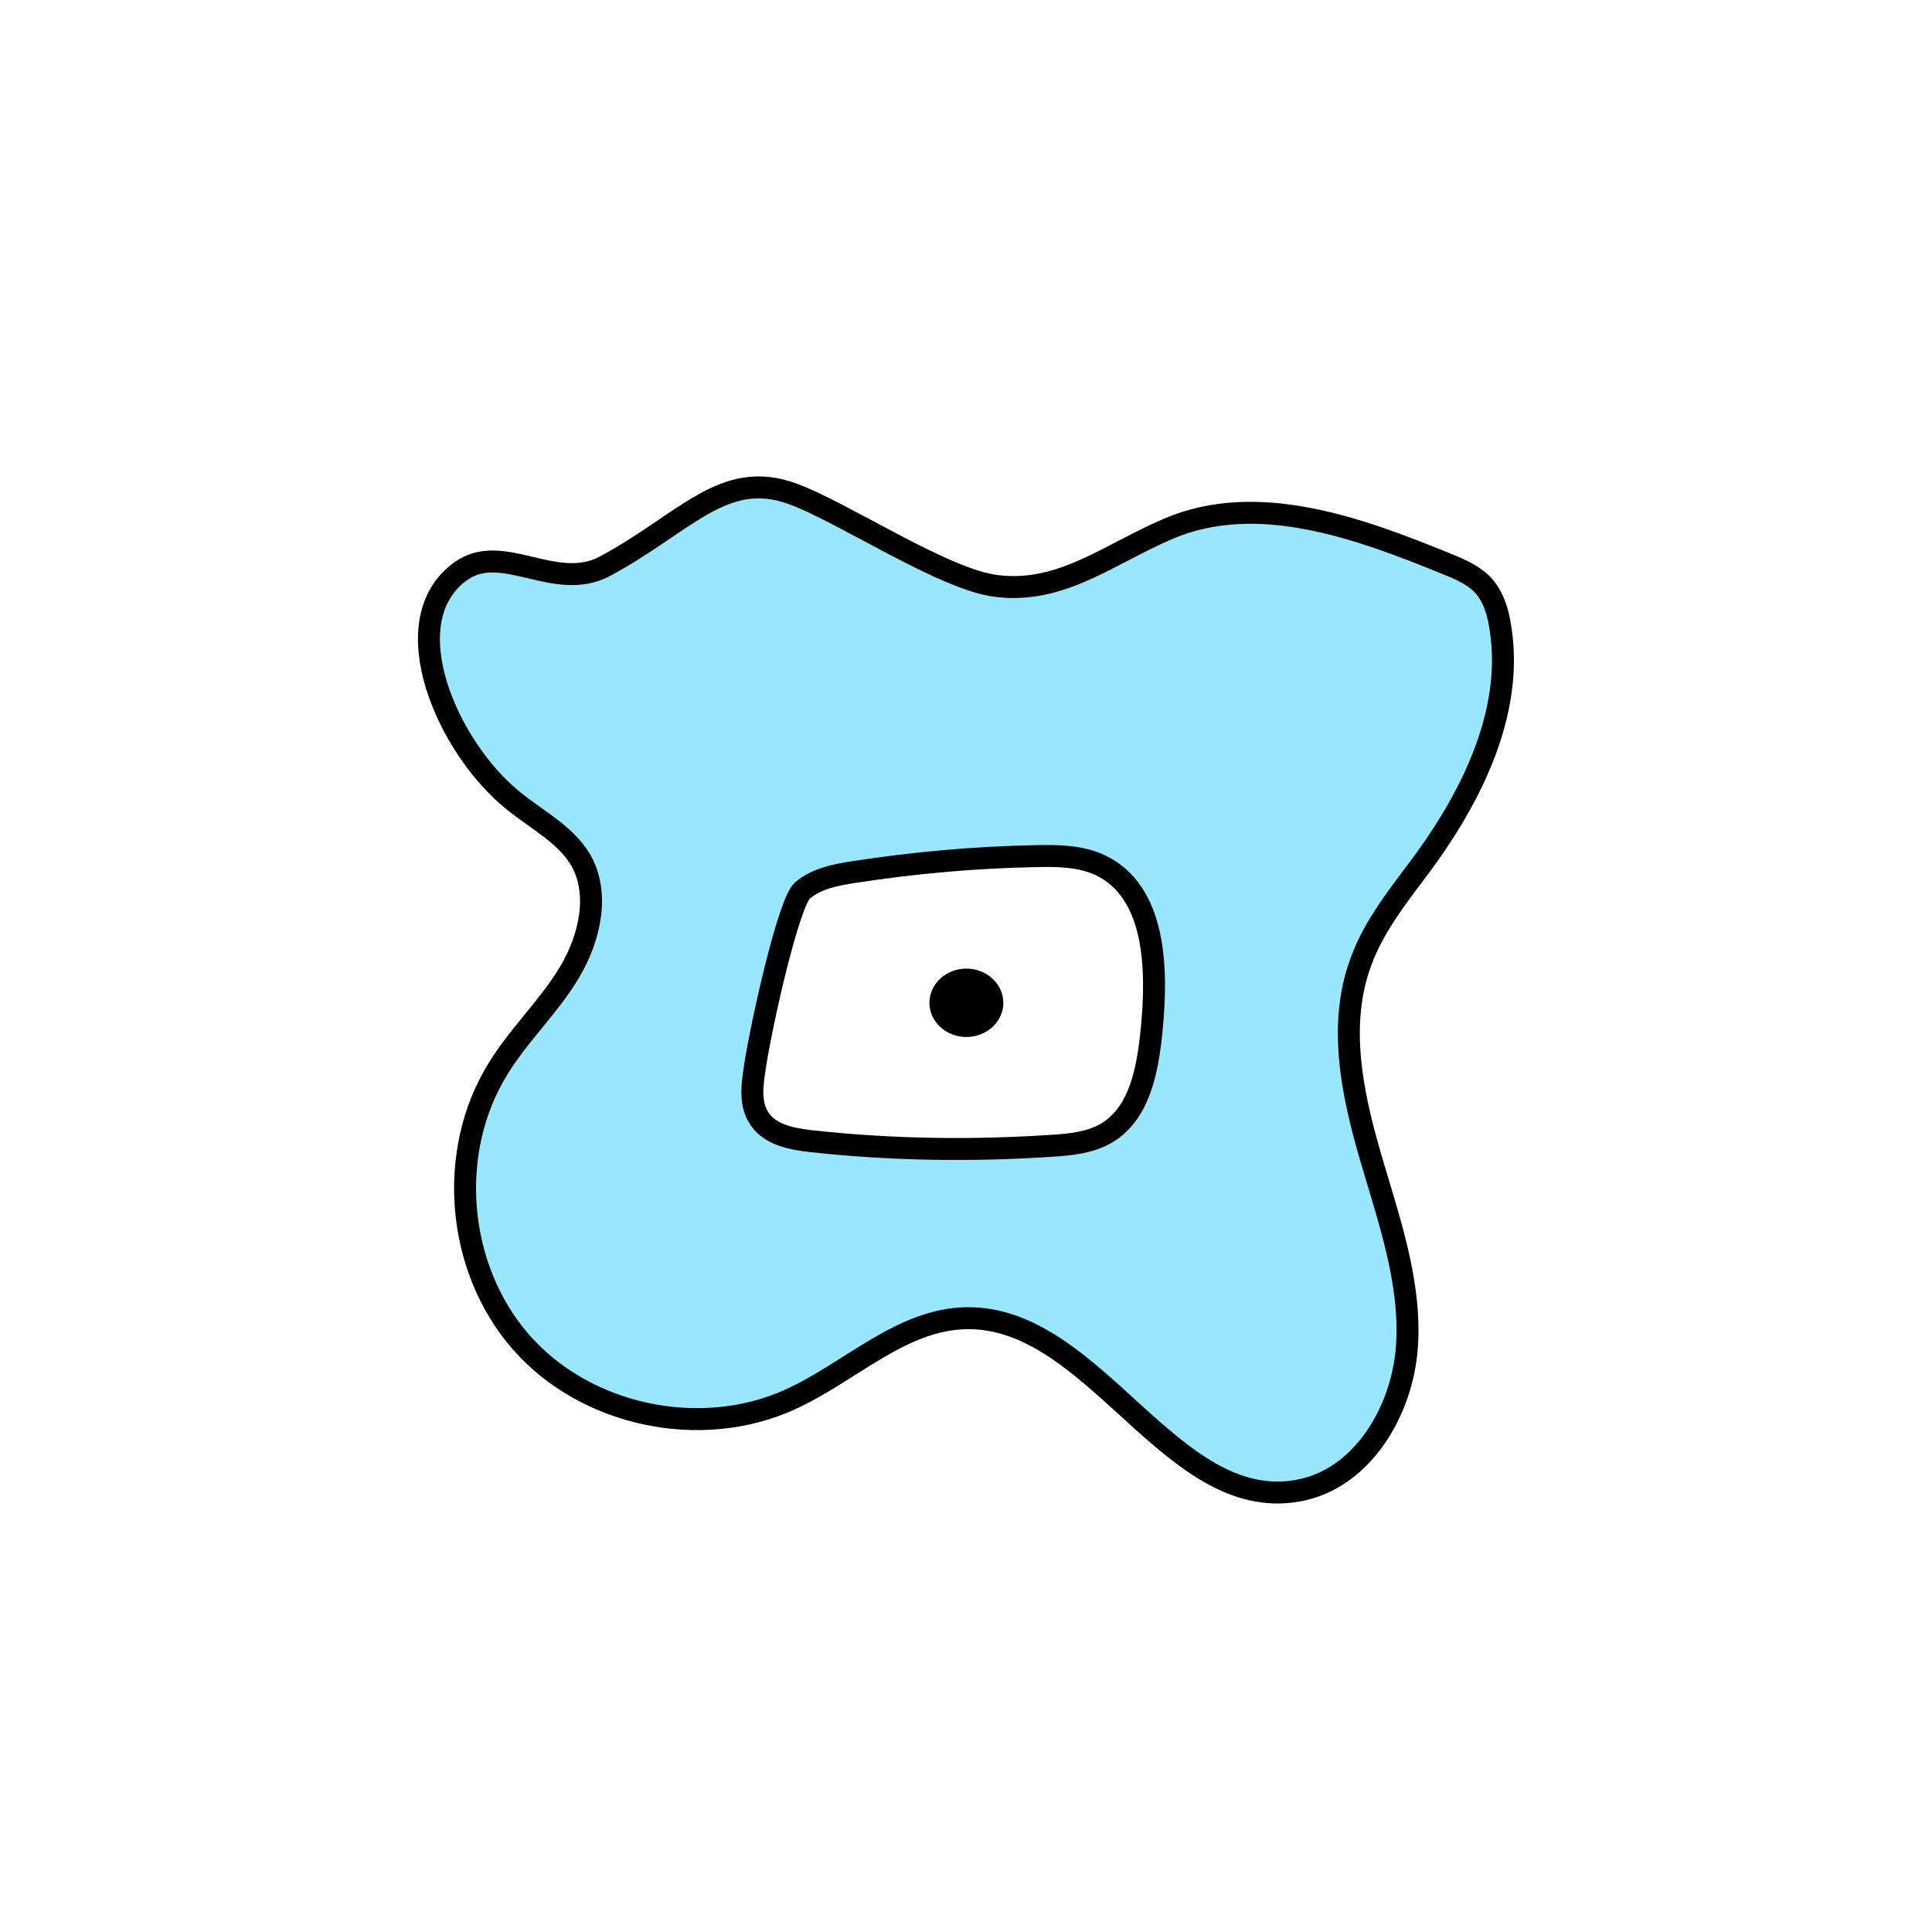 <svg width="1760" height="1760" viewBox="0 0 1760 1760" fill="none" xmlns="http://www.w3.org/2000/svg">
<rect x="0" y="0" width="1760" height="1760" fill="#808080" stroke="none"/>
<g clip-path="url(#clip0_10_219)">
<path d="M1760 0H0V1760H1760V0Z" fill="white"/>
<path d="M419.227 520.713C356.941 566.424 407.674 681.455 467.95 729.677C489.047 746.756 514.664 759.817 528.729 782.923C546.812 814.067 537.268 854.755 518.683 885.898C500.098 917.042 472.974 942.158 453.886 973.302C406.669 1049.15 415.71 1155.14 474.48 1222.45C533.25 1289.76 637.729 1311.86 719.103 1275.19C773.854 1250.58 820.568 1201.86 880.342 1200.85C997.379 1198.84 1066.2 1378.17 1181.73 1358.08C1240.5 1348.03 1277.67 1285.74 1281.69 1226.47C1285.7 1167.2 1264.61 1109.43 1248.03 1052.17C1231.45 994.901 1218.9 933.116 1239.49 876.857C1252.05 841.694 1276.66 812.56 1298.76 782.421C1343.97 719.631 1380.14 643.279 1366.07 567.429C1364.06 555.876 1360.04 543.82 1352.51 534.778C1343.47 524.23 1330.41 518.704 1317.85 513.681C1236.98 480.528 1145.06 447.375 1064.69 481.533C1009.44 505.142 966.739 541.308 907.467 533.773C859.246 527.746 767.826 466.463 722.117 449.886C659.328 426.78 624.167 476.51 551.333 515.69C505.623 540.304 457.402 492.584 419.227 520.713Z" fill="#99E6FF" stroke="black" stroke-width="20" stroke-miterlimit="10"/>
<path d="M687.462 973.805C684.95 989.377 682.941 1006.96 692.485 1020.02C702.531 1034.08 721.618 1037.6 739.199 1039.61C812.535 1047.65 886.877 1048.65 960.213 1043.63C976.287 1042.62 993.365 1040.61 1007.43 1032.58C1038.57 1014.49 1045.6 973.806 1049.12 938.141C1054.65 882.384 1053.14 812.059 1001.9 787.948C984.323 779.911 963.729 779.408 944.139 779.911C888.384 780.915 832.628 785.939 777.375 794.478C760.799 796.99 743.719 800.506 731.162 811.055C718.604 821.603 693.992 930.606 687.462 973.303V973.805Z" fill="white" stroke="black" stroke-width="20" stroke-miterlimit="10"/>
<path d="M880.35 944.672C898.936 944.672 914.004 930.729 914.004 913.529C914.004 896.328 898.936 882.385 880.35 882.385C861.763 882.385 846.695 896.328 846.695 913.529C846.695 930.729 861.763 944.672 880.35 944.672Z" fill="black"/>
</g>
<defs>
<clipPath id="clip0_10_219">
<rect width="1760" height="1760" fill="white"/>
</clipPath>
</defs>
</svg>
